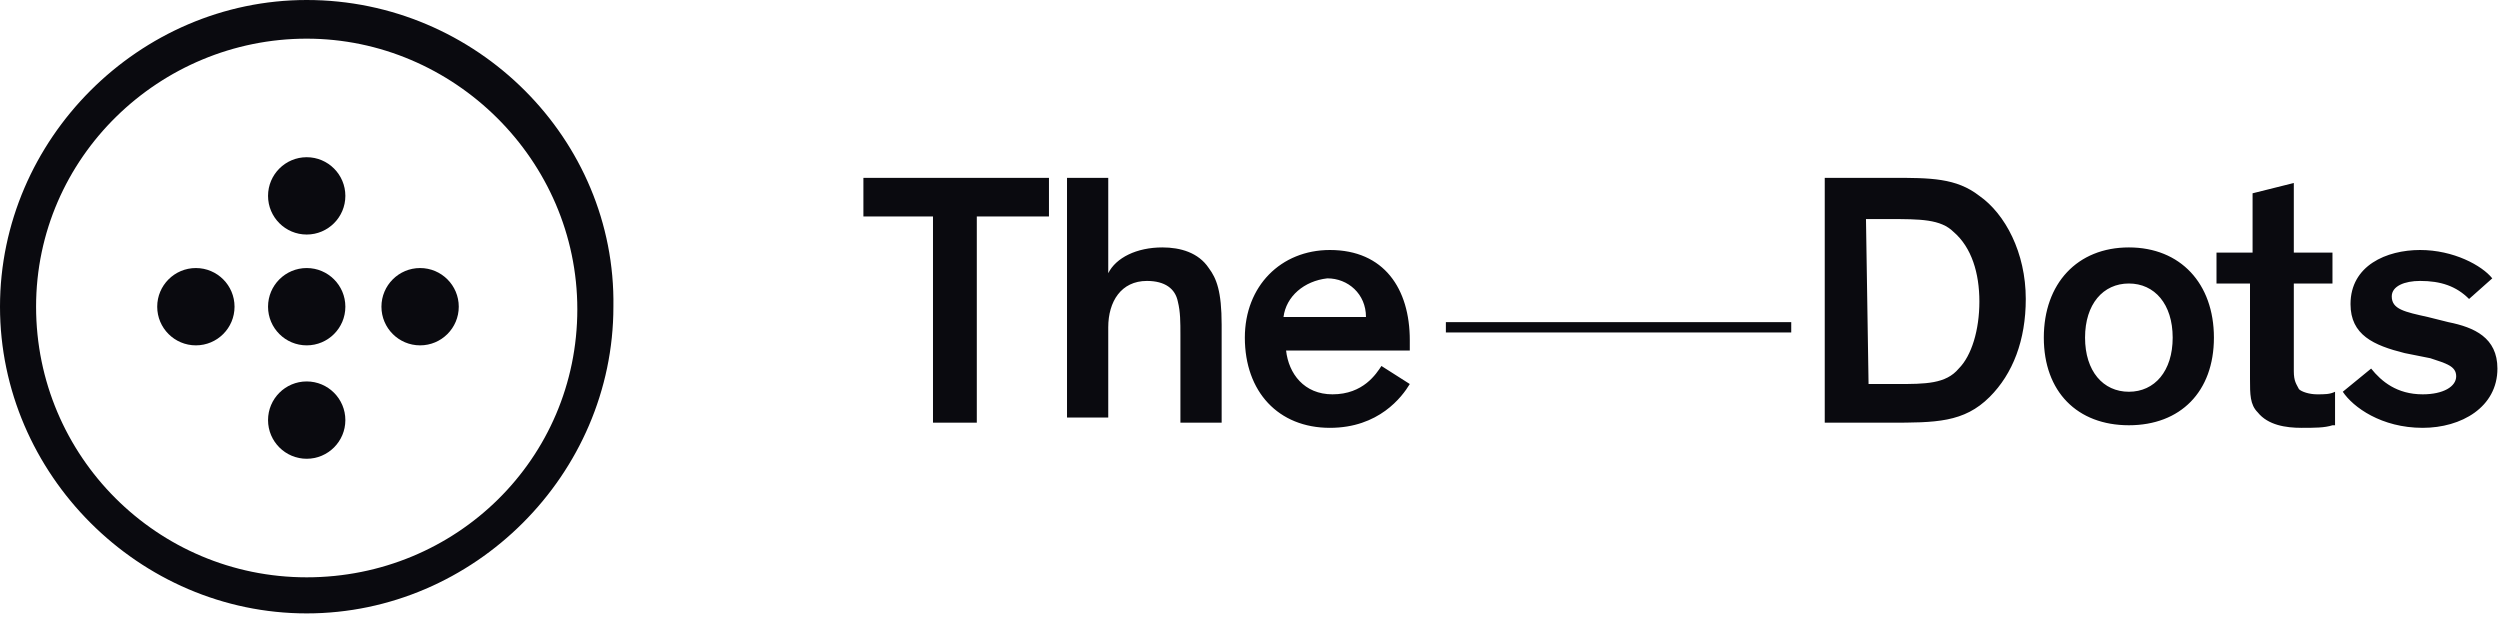 <svg width="97" height="24" viewBox="0 0 97 24" fill="none" xmlns="http://www.w3.org/2000/svg">
<path d="M11.9 0C5.4 0 0 5.4 0 11.9C0 18.4 5.4 23.8 11.9 23.8C18.4 23.8 23.8 18.4 23.8 11.9C23.9 5.4 18.5 0 11.9 0ZM11.9 22.4C6.1 22.4 1.4 17.7 1.4 11.9C1.4 6.1 6.2 1.5 11.9 1.5C17.6 1.5 22.4 6.2 22.4 12C22.4 17.8 17.7 22.4 11.9 22.4V22.4Z" fill="#0A0A0F"/>
<path d="M11.9 13.4C12.728 13.4 13.4 12.729 13.4 11.9C13.4 11.072 12.728 10.4 11.9 10.4C11.072 10.4 10.4 11.072 10.4 11.9C10.4 12.729 11.072 13.4 11.9 13.4Z" fill="#0A0A0F"/>
<path d="M11.9 9.1C12.728 9.1 13.4 8.428 13.4 7.6C13.4 6.772 12.728 6.1 11.9 6.1C11.072 6.1 10.4 6.772 10.4 7.6C10.4 8.428 11.072 9.1 11.9 9.1Z" fill="#0A0A0F"/>
<path d="M7.6 13.4C8.429 13.4 9.1 12.729 9.1 11.9C9.1 11.072 8.429 10.4 7.6 10.4C6.772 10.4 6.1 11.072 6.1 11.9C6.1 12.729 6.772 13.4 7.6 13.4Z" fill="#0A0A0F"/>
<path d="M16.3 13.4C17.128 13.4 17.8 12.729 17.8 11.9C17.8 11.072 17.128 10.4 16.3 10.4C15.472 10.4 14.8 11.072 14.8 11.9C14.8 12.729 15.472 13.4 16.3 13.4Z" fill="#0A0A0F"/>
<path d="M11.9 17.8C12.728 17.8 13.4 17.128 13.4 16.3C13.4 15.472 12.728 14.8 11.9 14.8C11.072 14.8 10.4 15.472 10.4 16.3C10.4 17.128 11.072 17.8 11.9 17.8Z" fill="#0A0A0F"/>
<path d="M95.8 11.6C95.3 11.1 94.7 10.9 93.9 10.9C93.3 10.9 92.8 11.1 92.8 11.5C92.8 12 93.3 12.1 94.2 12.3L95 12.5C96 12.7 96.9 13.1 96.9 14.3C96.9 15.8 95.5 16.6 94 16.6C92.4 16.6 91.3 15.8 90.9 15.2L92 14.3C92.4 14.8 93 15.3 94 15.3C94.8 15.3 95.3 15 95.3 14.6C95.3 14.2 94.9 14.1 94.3 13.9L93.3 13.7C92.1 13.4 91.2 13 91.2 11.8C91.2 10.3 92.6 9.7 93.9 9.7C95.2 9.7 96.3 10.3 96.7 10.8L95.8 11.6V11.6ZM33.5 6.9H40.7V8.4H37.9V16.4H36.2V8.4H33.5V6.9ZM47.4 16.4H45.8V13C45.8 12.5 45.8 12.1 45.7 11.7C45.6 11.2 45.2 10.9 44.5 10.9C43.5 10.9 43 11.7 43 12.7V16.2H41.4V6.9H43V10.6C43.3 10 44.1 9.6 45.1 9.6C45.8 9.6 46.5 9.8 46.9 10.4C47.2 10.8 47.4 11.3 47.4 12.6V16.4V16.4ZM54.7 14.9C54.4 15.4 53.5 16.6 51.6 16.6C49.6 16.6 48.3 15.2 48.3 13.1C48.3 11.1 49.7 9.7 51.6 9.7C53.7 9.7 54.7 11.2 54.7 13.2V13.6H49.9C50 14.5 50.6 15.3 51.7 15.3C52.9 15.3 53.4 14.5 53.6 14.2L54.7 14.9ZM49.8 12.3H53C53 11.4 52.3 10.8 51.5 10.8C50.6 10.9 49.9 11.5 49.8 12.3V12.3ZM56.1 12.5H69.5V12.9H56.1V12.5ZM70.8 16.4V6.9H73.4C74.9 6.9 75.9 6.9 76.8 7.6C77.8 8.3 78.6 9.8 78.6 11.6C78.6 13.2 78.1 14.5 77.2 15.4C76.2 16.4 75.1 16.4 73.3 16.4H70.8V16.4ZM72.5 14.9H73.6C74.7 14.9 75.5 14.9 76 14.3C76.5 13.8 76.8 12.8 76.8 11.7C76.8 10.6 76.5 9.6 75.8 9C75.3 8.5 74.5 8.5 73.3 8.5H72.4L72.5 14.9V14.9ZM82.6 9.6C84.6 9.6 85.9 11 85.9 13.1C85.9 15.2 84.6 16.5 82.6 16.5C80.6 16.5 79.3 15.2 79.3 13.1C79.3 11 80.6 9.6 82.6 9.6ZM82.6 15.2C83.6 15.2 84.3 14.4 84.3 13.1C84.3 11.8 83.6 11 82.6 11C81.6 11 80.9 11.8 80.9 13.1C80.9 14.4 81.6 15.2 82.6 15.2ZM90.5 16.5C90.2 16.6 89.8 16.6 89.3 16.6C88.7 16.6 88 16.5 87.6 16C87.3 15.7 87.3 15.3 87.3 14.7V11H86V9.8H87.4V7.5L89 7.1V9.8H90.5V11H89V14.4C89 14.8 89.1 14.9 89.2 15.1C89.3 15.2 89.6 15.3 89.9 15.3C90.2 15.3 90.4 15.3 90.6 15.2V16.5H90.5V16.5Z" fill="#0A0A0F"/>
</svg>
